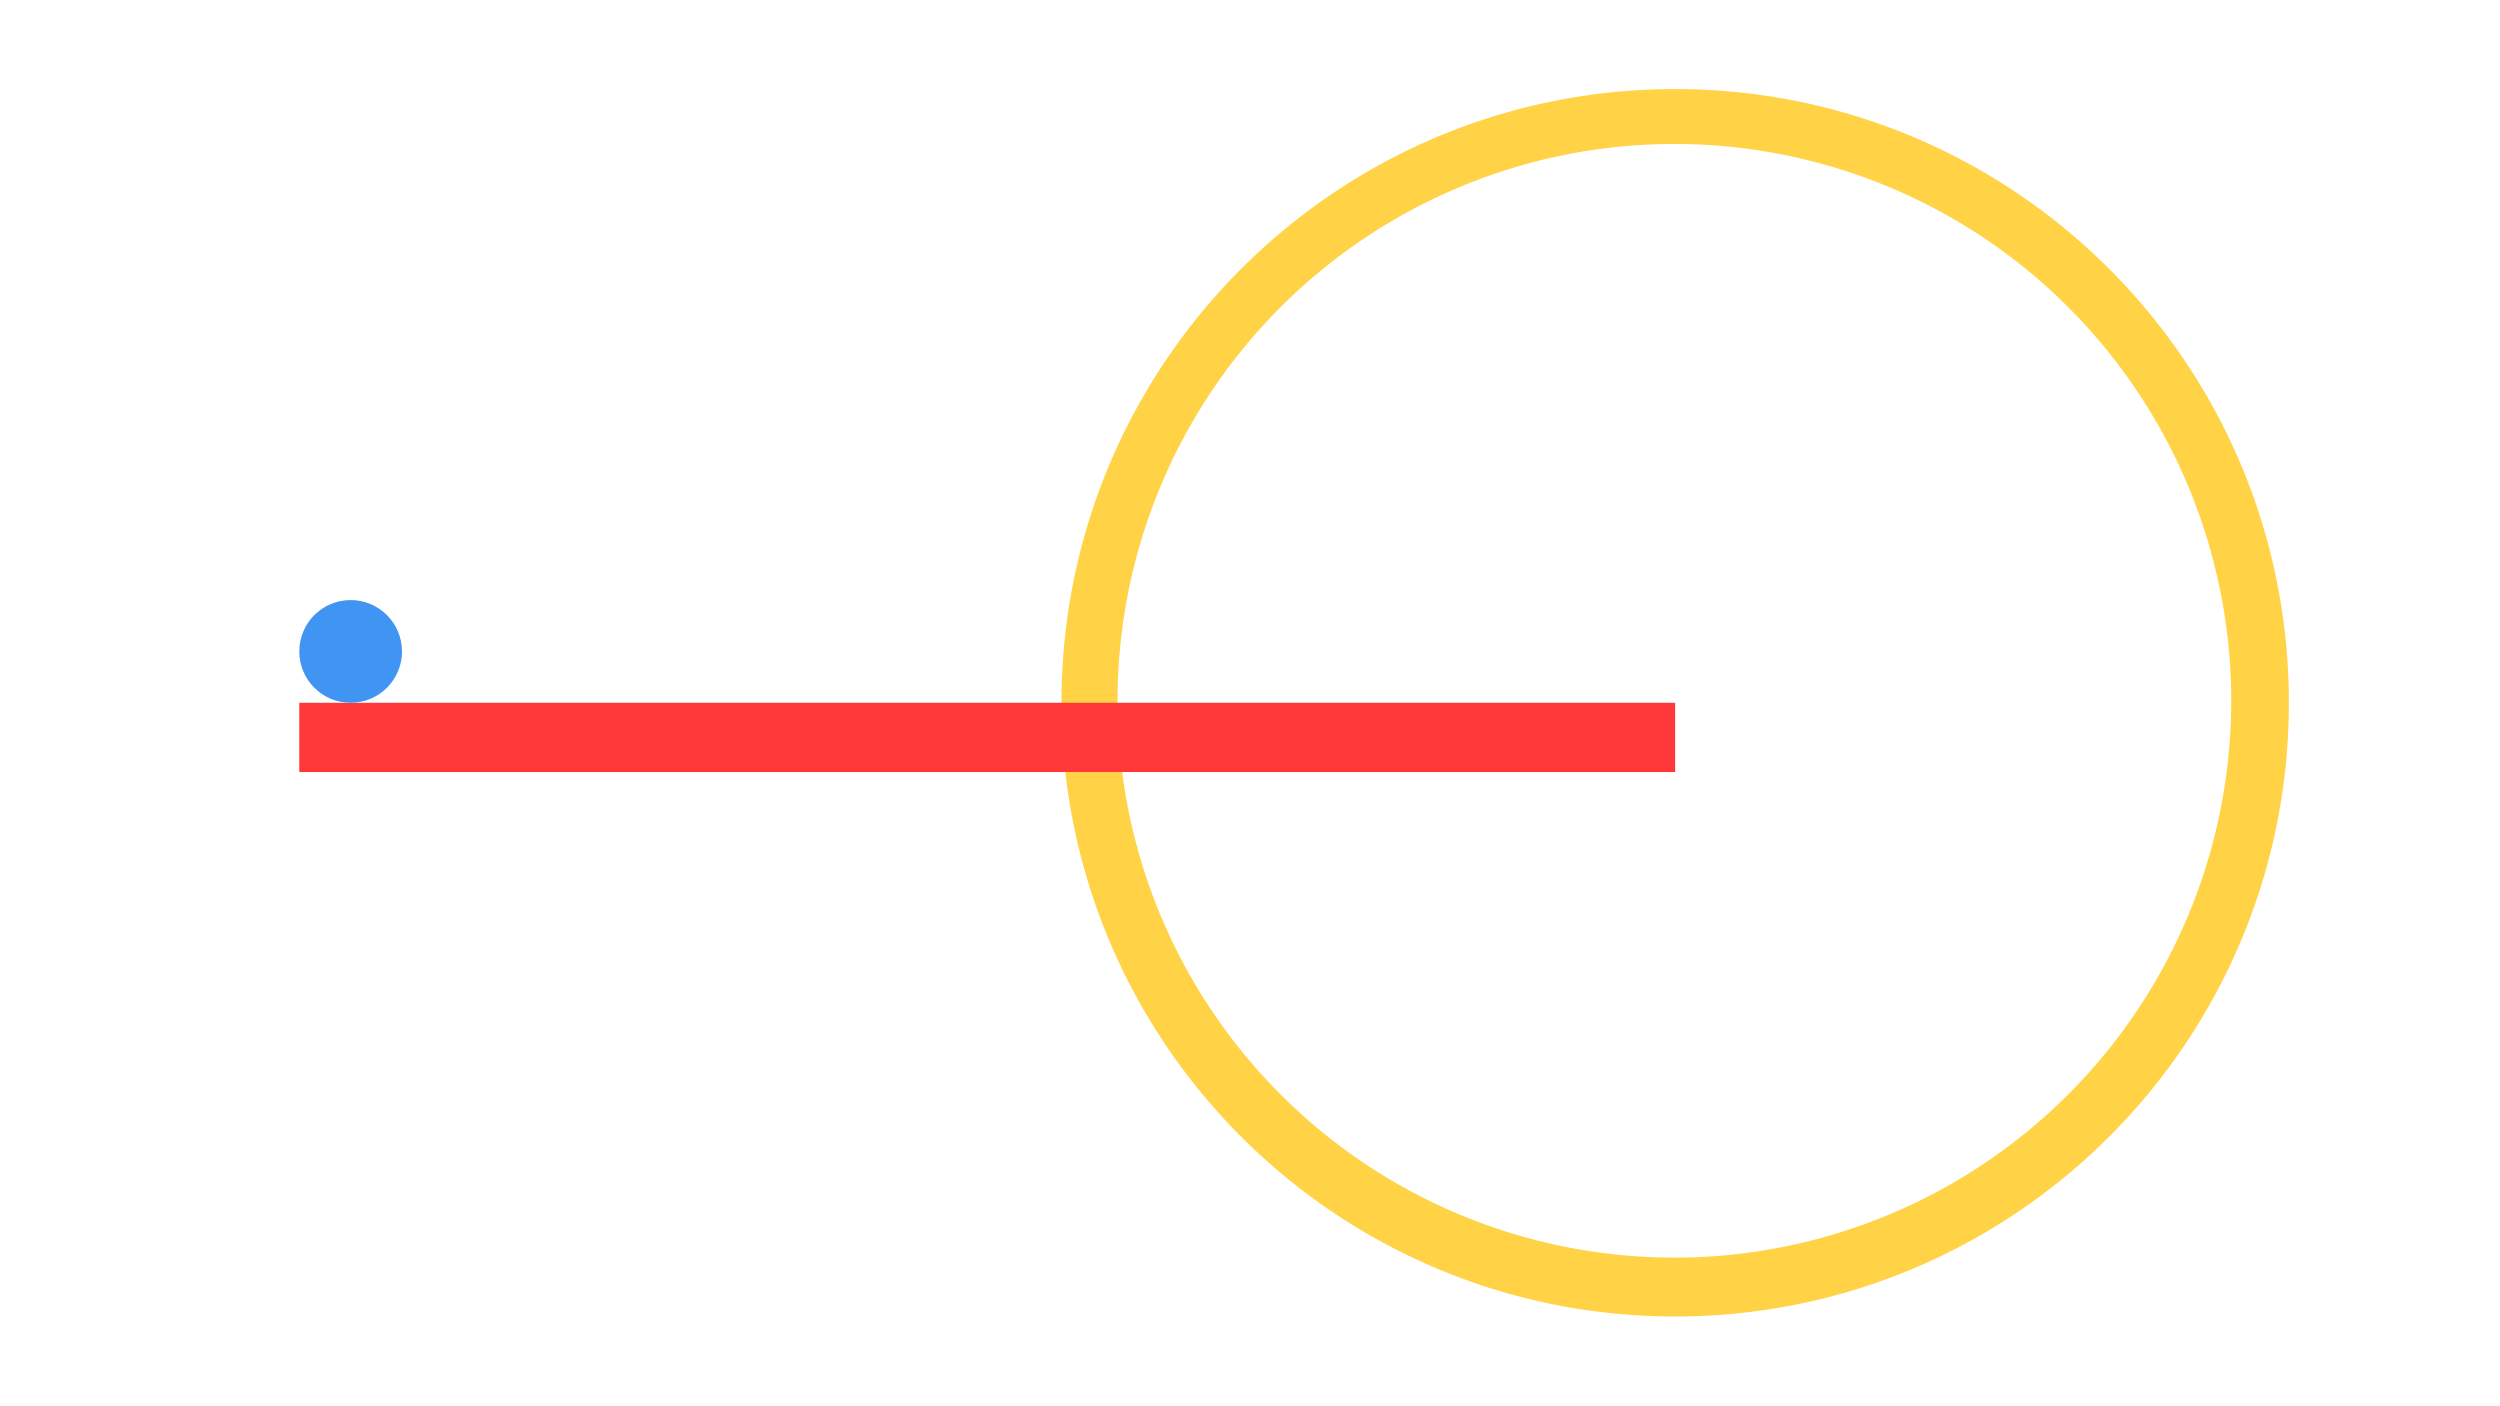 <svg id="Layer_1" data-name="Layer 1" xmlns="http://www.w3.org/2000/svg" viewBox="0 0 1366 768"><defs><style>.cls-1{fill:#ffd345;}.cls-2{fill:#ff3939;}.cls-3{fill:#4095f2;}</style></defs><path class="cls-1" d="M915.29,78.67a304.25,304.25,0,1,1-118.84,24,303.41,303.41,0,0,1,118.84-24m0-30C730.09,48.67,580,198.8,580,384S730.09,719.33,915.29,719.33,1250.63,569.2,1250.63,384,1100.49,48.67,915.29,48.67Z"/><rect class="cls-2" x="163.53" y="384" width="751.77" height="37.84"/><circle class="cls-3" cx="191.59" cy="355.94" r="28.06"/></svg>